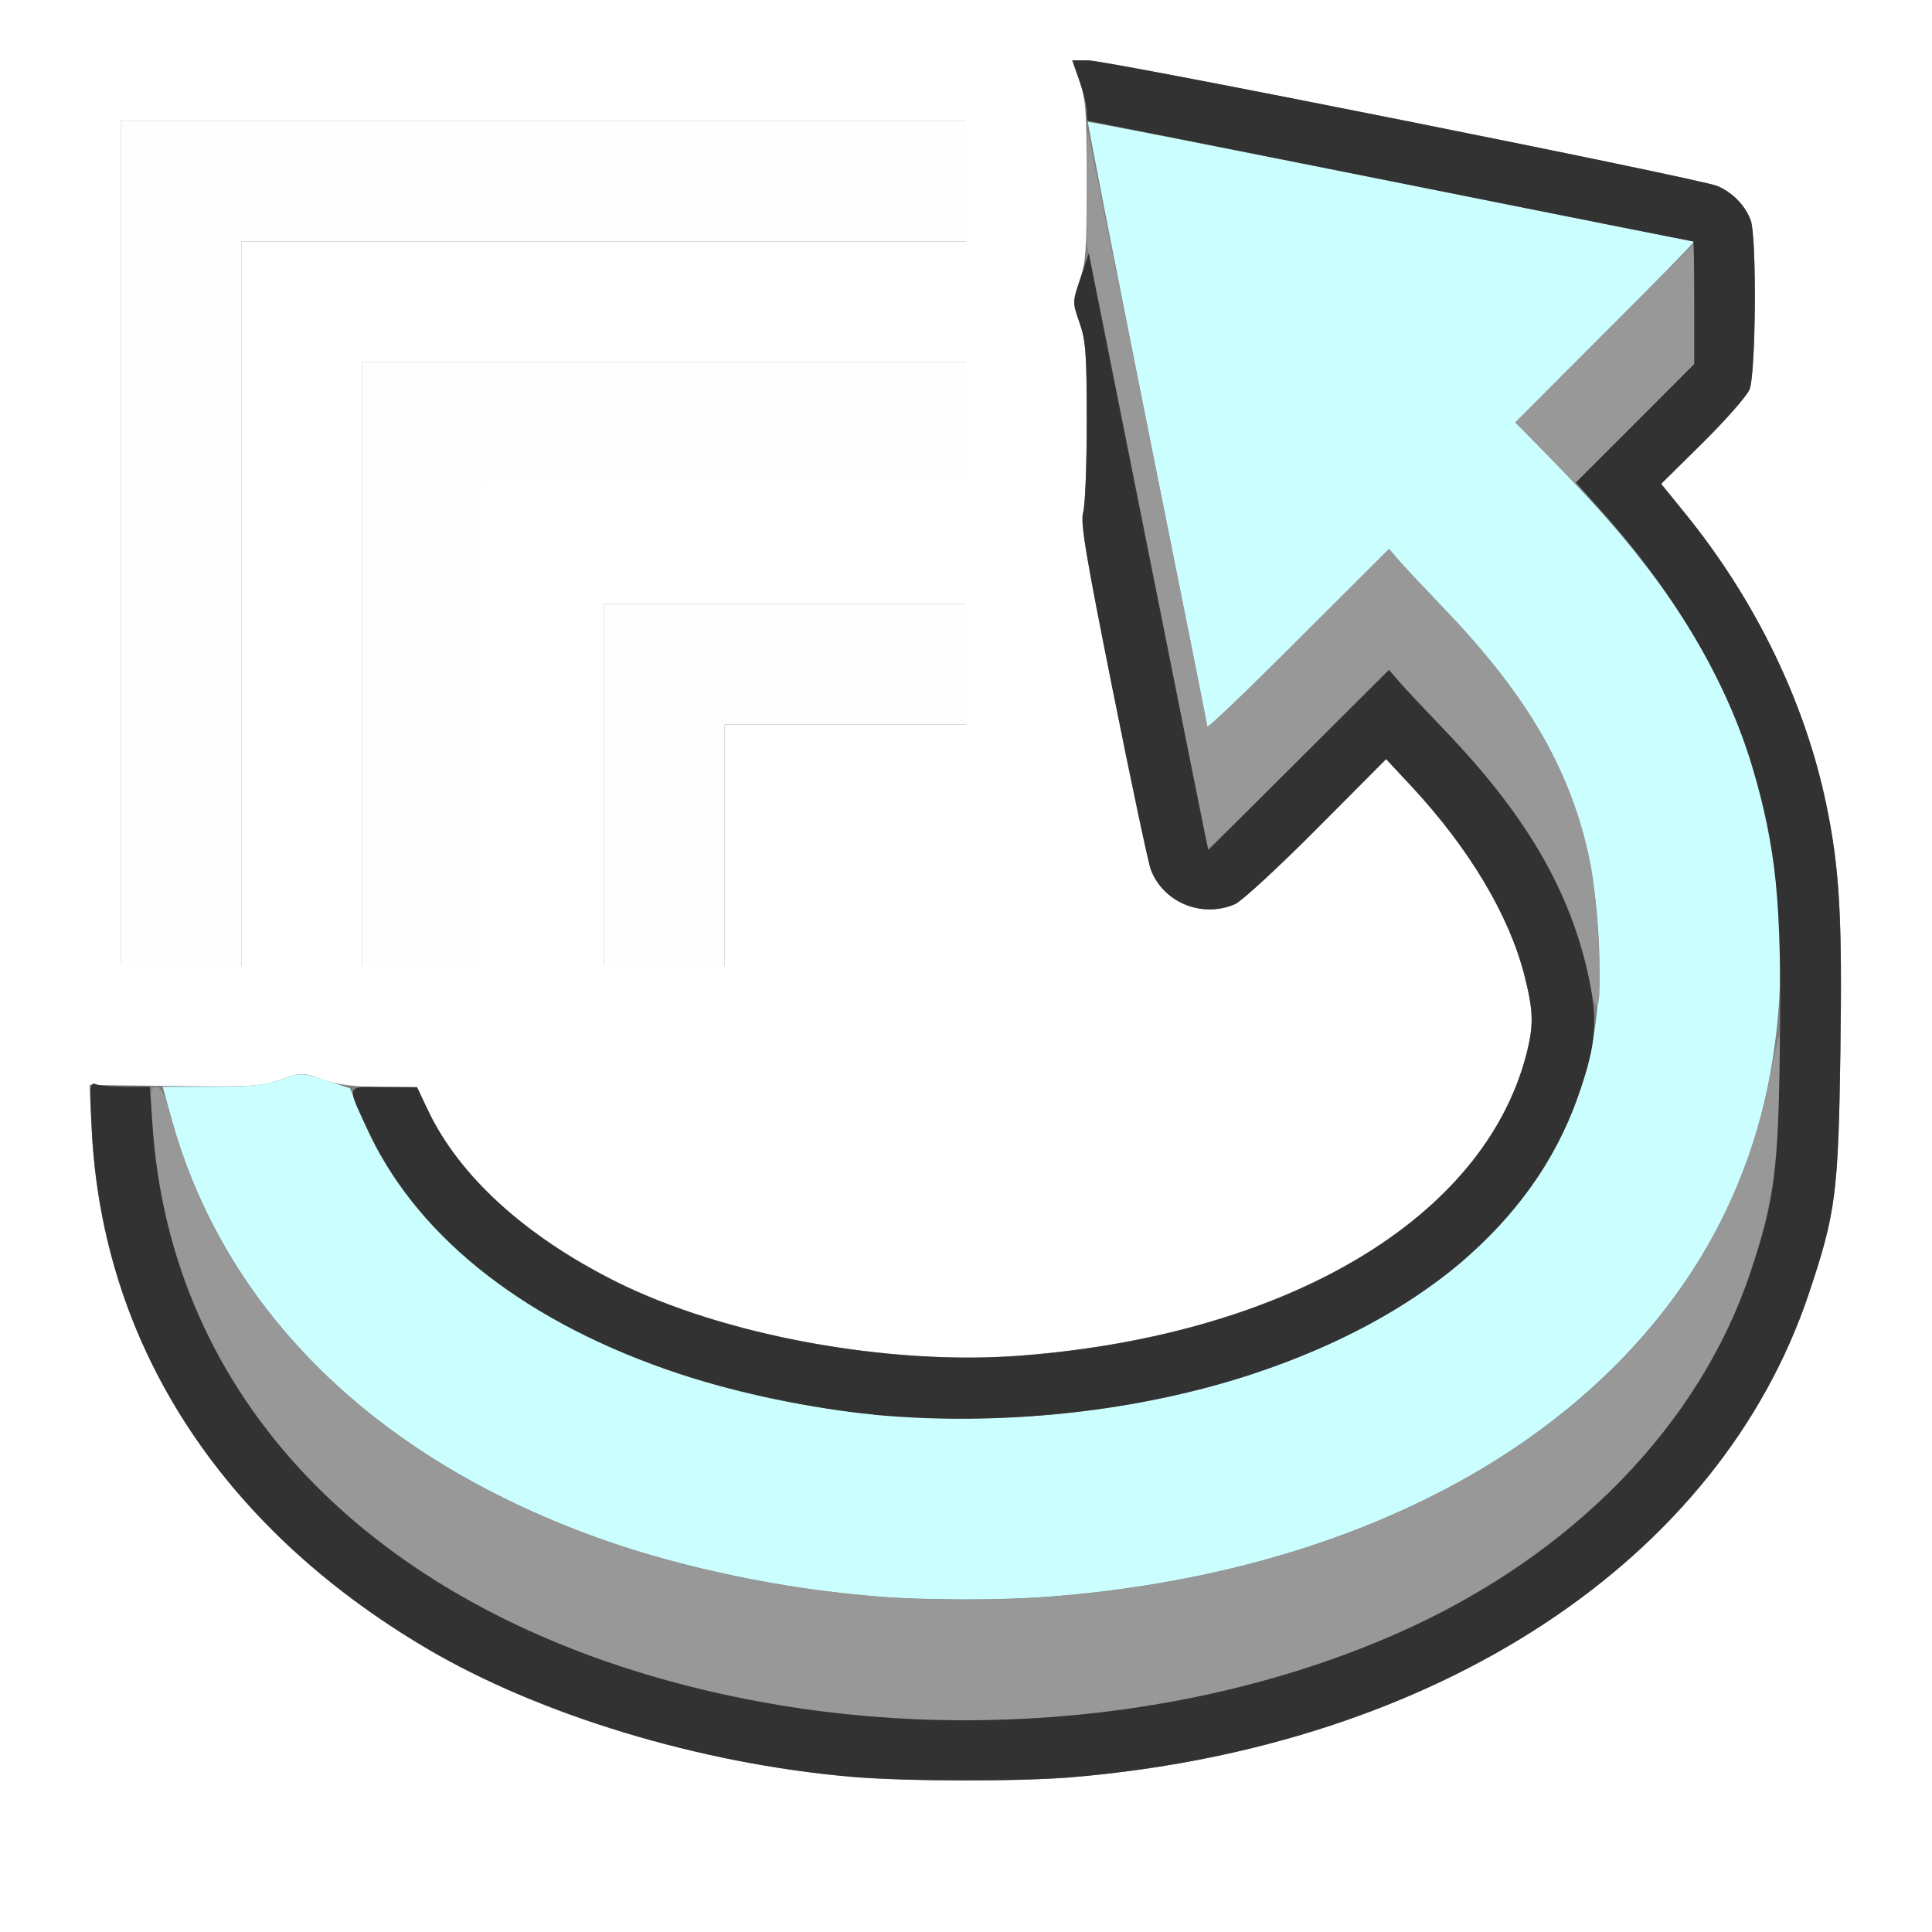 <?xml version="1.0" encoding="UTF-8" standalone="no"?>
<!-- Created with Inkscape (http://www.inkscape.org/) -->

<svg
   version="1.1"
   id="svg2"
   width="16"
   height="16"
   viewBox="0 0 16 16"
   sodipodi:docname="INSTANCE_ROTATE.svg"
   inkscape:version="1.2 (dc2aedaf03, 2022-05-15)"
   xmlns:inkscape="http://www.inkscape.org/namespaces/inkscape"
   xmlns:sodipodi="http://sodipodi.sourceforge.net/DTD/sodipodi-0.dtd"
   xmlns="http://www.w3.org/2000/svg"
   xmlns:svg="http://www.w3.org/2000/svg">
  <rect x="0" y="0" width="16" height="16" fill="#808080" stroke="none"/>
  <defs
     id="defs6" />
  <sodipodi:namedview
     id="namedview4"
     pagecolor="#ffffff"
     bordercolor="#000000"
     borderopacity="0.25"
     inkscape:showpageshadow="2"
     inkscape:pageopacity="0.0"
     inkscape:pagecheckerboard="0"
     inkscape:deskcolor="#d1d1d1"
     showgrid="false"
     inkscape:zoom="14.75"
     inkscape:cx="7.6949153"
     inkscape:cy="8"
     inkscape:window-width="1920"
     inkscape:window-height="1137"
     inkscape:window-x="-8"
     inkscape:window-y="-8"
     inkscape:window-maximized="1"
     inkscape:current-layer="g8" />
  <g
     inkscape:groupmode="layer"
     inkscape:label="Image"
     id="g8">
    <g
       id="INSTANCE_ROTATE">
      <path
         style="fill:#ffffff;stroke-width:0.031"
         d="M 0,8 V 0 h 8 8 v 8 8 H 8 0 Z m 8.891,6.717 c 3.015,-0.257 5.35,-1.793 6.09,-4.005 0.222,-0.664 0.244,-0.829 0.261,-2.005 0.016,-1.114 -0.007,-1.513 -0.117,-2.045 C 14.949,5.821 14.542,4.977 13.963,4.261 L 13.757,4.007 14.101,3.668 c 0.189,-0.187 0.363,-0.385 0.387,-0.44 0.054,-0.125 0.062,-1.268 0.01,-1.405 -0.046,-0.122 -0.15,-0.228 -0.276,-0.282 C 14.077,1.479 9.175,0.5 9.011,0.5 H 8.88 l 0.06,0.171 C 8.992,0.819 9,0.931 9,1.5 9,2.069 8.992,2.181 8.94,2.329 c -0.059,0.169 -0.059,0.173 0,0.342 C 8.992,2.819 9,2.931 9,3.492 9,3.849 8.987,4.187 8.97,4.244 8.946,4.328 8.993,4.605 9.218,5.728 9.37,6.488 9.511,7.152 9.531,7.203 c 0.104,0.272 0.425,0.403 0.697,0.284 0.055,-0.024 0.36,-0.304 0.676,-0.623 l 0.576,-0.579 0.206,0.221 c 0.482,0.517 0.812,1.069 0.939,1.569 0.076,0.297 0.078,0.415 0.015,0.66 C 12.287,10.087 10.669,11.052 8.463,11.225 7.367,11.312 5.991,11.06 5.094,10.609 4.343,10.232 3.801,9.737 3.543,9.192 L 3.453,9.003 3.148,9.002 C 2.93,9 2.793,8.983 2.671,8.94 2.502,8.88 2.498,8.88 2.324,8.941 2.166,8.997 2.08,9.002 1.445,8.994 l -0.704,-0.009 0.019,0.382 c 0.089,1.762 1.069,3.277 2.768,4.282 0.937,0.554 2.266,0.956 3.518,1.066 0.447,0.039 1.405,0.041 1.844,0.003 z M 2,5 V 2 H 5 8 V 1.5 1 H 4.5 1 V 4.5 8 H 1.5 2 Z M 4,6 V 4 H 6 8 V 3.5 3 H 5.5 3 V 5.5 8 H 3.5 4 Z M 6,7 V 6 H 7 8 V 5.5 5 H 6.5 5 V 6.5 8 H 5.5 6 Z"
         id="path303" />
      <path
         style="fill:#fefefe;stroke-width:0.031"
         d="M 1,4.5 V 1 H 4.5 8 V 1.5 2 H 5 2 V 5 8 H 1.5 1 Z m 2,1 V 3 H 5.5 8 V 3.5 4 H 6 4 V 6 8 H 3.5 3 Z m 2,1 V 5 H 6.5 8 V 5.5 6 H 7 6 V 7 8 H 5.5 5 Z"
         id="path301" />
      <path
         style="fill:#cbfefe;stroke-width:0.031"
         d="M 7.172,13.214 C 6.466,13.152 5.661,12.983 5.036,12.766 3.119,12.099 1.851,10.861 1.409,9.227 L 1.348,9 H 1.753 C 2.071,9 2.194,8.987 2.327,8.941 2.494,8.882 2.497,8.882 2.697,8.947 l 0.202,0.066 0.096,0.236 C 3.379,10.185 4.32,10.946 5.631,11.379 7.813,12.099 10.5,11.735 12.031,10.512 12.257,10.332 12.591,9.968 12.745,9.733 13.116,9.168 13.278,8.528 13.24,7.781 13.185,6.706 12.836,5.958 11.969,5.052 11.802,4.877 11.628,4.692 11.584,4.641 l -0.081,-0.094 -0.752,0.75 C 10.338,5.709 10,6.039 10,6.03 10,6.022 9.775,4.891 9.5,3.517 9.226,2.144 9.005,1.016 9.01,1.01 9.016,1.005 10.144,1.226 11.517,1.5 12.891,1.775 14.022,2 14.03,2 c 0.009,0 -0.32,0.337 -0.732,0.748 l -0.747,0.748 0.425,0.439 c 0.809,0.836 1.287,1.588 1.535,2.414 0.384,1.277 0.291,2.682 -0.248,3.745 -0.891,1.759 -2.904,2.902 -5.499,3.124 -0.436,0.037 -1.147,0.036 -1.594,-0.003 z"
         id="path299" />
      <path
         style="fill:#989898;stroke-width:0.031"
         d="M 7.172,14.214 C 6.466,14.152 5.661,13.983 5.036,13.766 2.762,12.974 1.401,11.369 1.262,9.317 1.242,9.016 1.245,8.994 1.297,9.005 c 0.041,0.008 0.075,0.079 0.124,0.261 0.601,2.2 2.799,3.694 5.813,3.952 1.233,0.105 2.608,-0.061 3.73,-0.452 2.038,-0.709 3.336,-2.058 3.692,-3.836 0.035,-0.176 0.071,-0.334 0.079,-0.352 0.008,-0.017 0.008,0.215 -6.2e-5,0.516 -0.016,0.602 -0.074,0.95 -0.24,1.446 -0.616,1.84 -2.482,3.186 -4.968,3.584 -0.765,0.123 -1.616,0.155 -2.355,0.091 z M 13.174,8.179 C 13.162,8.089 13.111,7.89 13.06,7.737 12.864,7.152 12.535,6.643 11.969,6.052 11.802,5.877 11.628,5.692 11.584,5.641 l -0.081,-0.094 -0.752,0.75 C 10.338,6.709 10,7.039 10,7.03 10,7.022 9.775,5.89 9.5,4.516 L 9,2.017 9.003,1.547 9.006,1.078 9.502,3.531 c 0.272,1.349 0.496,2.467 0.497,2.484 8.375e-4,0.017 0.34,-0.306 0.753,-0.719 l 0.752,-0.75 0.081,0.094 c 0.044,0.052 0.218,0.237 0.385,0.411 0.691,0.722 1.058,1.366 1.203,2.109 0.062,0.319 0.101,1.134 0.055,1.162 -0.019,0.012 -0.04,-0.046 -0.053,-0.144 z M 12.797,3.75 12.548,3.499 13.289,2.758 14.031,2.016 v 0.5 0.5 l -0.493,0.492 -0.493,0.492 z"
         id="path297" />
      <path
         style="fill:#323232;stroke-width:0.031"
         d="M 7.047,14.714 C 5.795,14.605 4.466,14.202 3.529,13.648 1.824,12.641 0.85,11.13 0.76,9.354 0.741,8.986 0.744,8.96 0.794,8.979 0.824,8.991 0.937,9 1.045,9 h 0.196 l 0.022,0.32 C 1.415,11.577 3.066,13.299 5.721,13.969 7.668,14.461 9.843,14.293 11.593,13.518 13.016,12.886 14.073,11.803 14.496,10.539 14.696,9.94 14.727,9.704 14.74,8.672 14.756,7.473 14.71,7.008 14.512,6.349 14.298,5.637 13.867,4.907 13.257,4.226 L 13.051,3.996 13.541,3.506 14.031,3.015 V 2.507 C 14.031,2.228 14.027,2 14.023,2 14.018,2 12.89,1.775 11.516,1.5 10.141,1.225 9.013,1 9.008,1 9.004,1 9,0.964 9,0.921 9,0.878 8.973,0.765 8.94,0.671 L 8.88,0.5 h 0.131 c 0.164,0 5.066,0.979 5.211,1.04 0.126,0.053 0.23,0.16 0.276,0.282 0.052,0.138 0.044,1.281 -0.01,1.405 -0.024,0.055 -0.198,0.253 -0.387,0.44 L 13.757,4.007 13.963,4.261 c 0.579,0.716 0.987,1.559 1.161,2.401 0.111,0.533 0.133,0.931 0.117,2.045 -0.017,1.176 -0.038,1.34 -0.261,2.005 -0.74,2.212 -3.075,3.748 -6.09,4.005 -0.439,0.037 -1.397,0.036 -1.844,-0.003 z m 0.188,-2.999 C 6.739,11.668 6.104,11.535 5.632,11.379 4.38,10.966 3.484,10.273 3.065,9.396 2.863,8.972 2.855,9 3.178,9.002 l 0.276,0.002 0.089,0.189 c 0.259,0.545 0.801,1.041 1.551,1.418 0.898,0.451 2.273,0.702 3.369,0.616 2.206,-0.174 3.824,-1.139 4.176,-2.49 0.064,-0.245 0.061,-0.363 -0.015,-0.66 -0.128,-0.501 -0.458,-1.052 -0.939,-1.569 l -0.206,-0.221 -0.576,0.579 C 10.587,7.183 10.283,7.464 10.228,7.488 9.955,7.606 9.635,7.475 9.531,7.203 9.511,7.152 9.37,6.488 9.218,5.728 8.993,4.605 8.946,4.328 8.97,4.244 8.987,4.187 9,3.849 9,3.492 9,2.932 8.992,2.819 8.94,2.672 8.881,2.503 8.881,2.502 8.949,2.3 l 0.068,-0.202 0.466,2.334 C 9.739,5.715 9.962,6.827 9.978,6.903 l 0.029,0.137 0.748,-0.746 0.748,-0.746 0.081,0.094 c 0.044,0.052 0.218,0.237 0.385,0.411 0.697,0.728 1.064,1.376 1.204,2.122 0.059,0.317 0.035,0.519 -0.114,0.93 -0.372,1.032 -1.3,1.816 -2.69,2.275 -0.947,0.312 -2.091,0.435 -3.135,0.336 z"
         id="path295" />
    </g>
  </g>
</svg>
